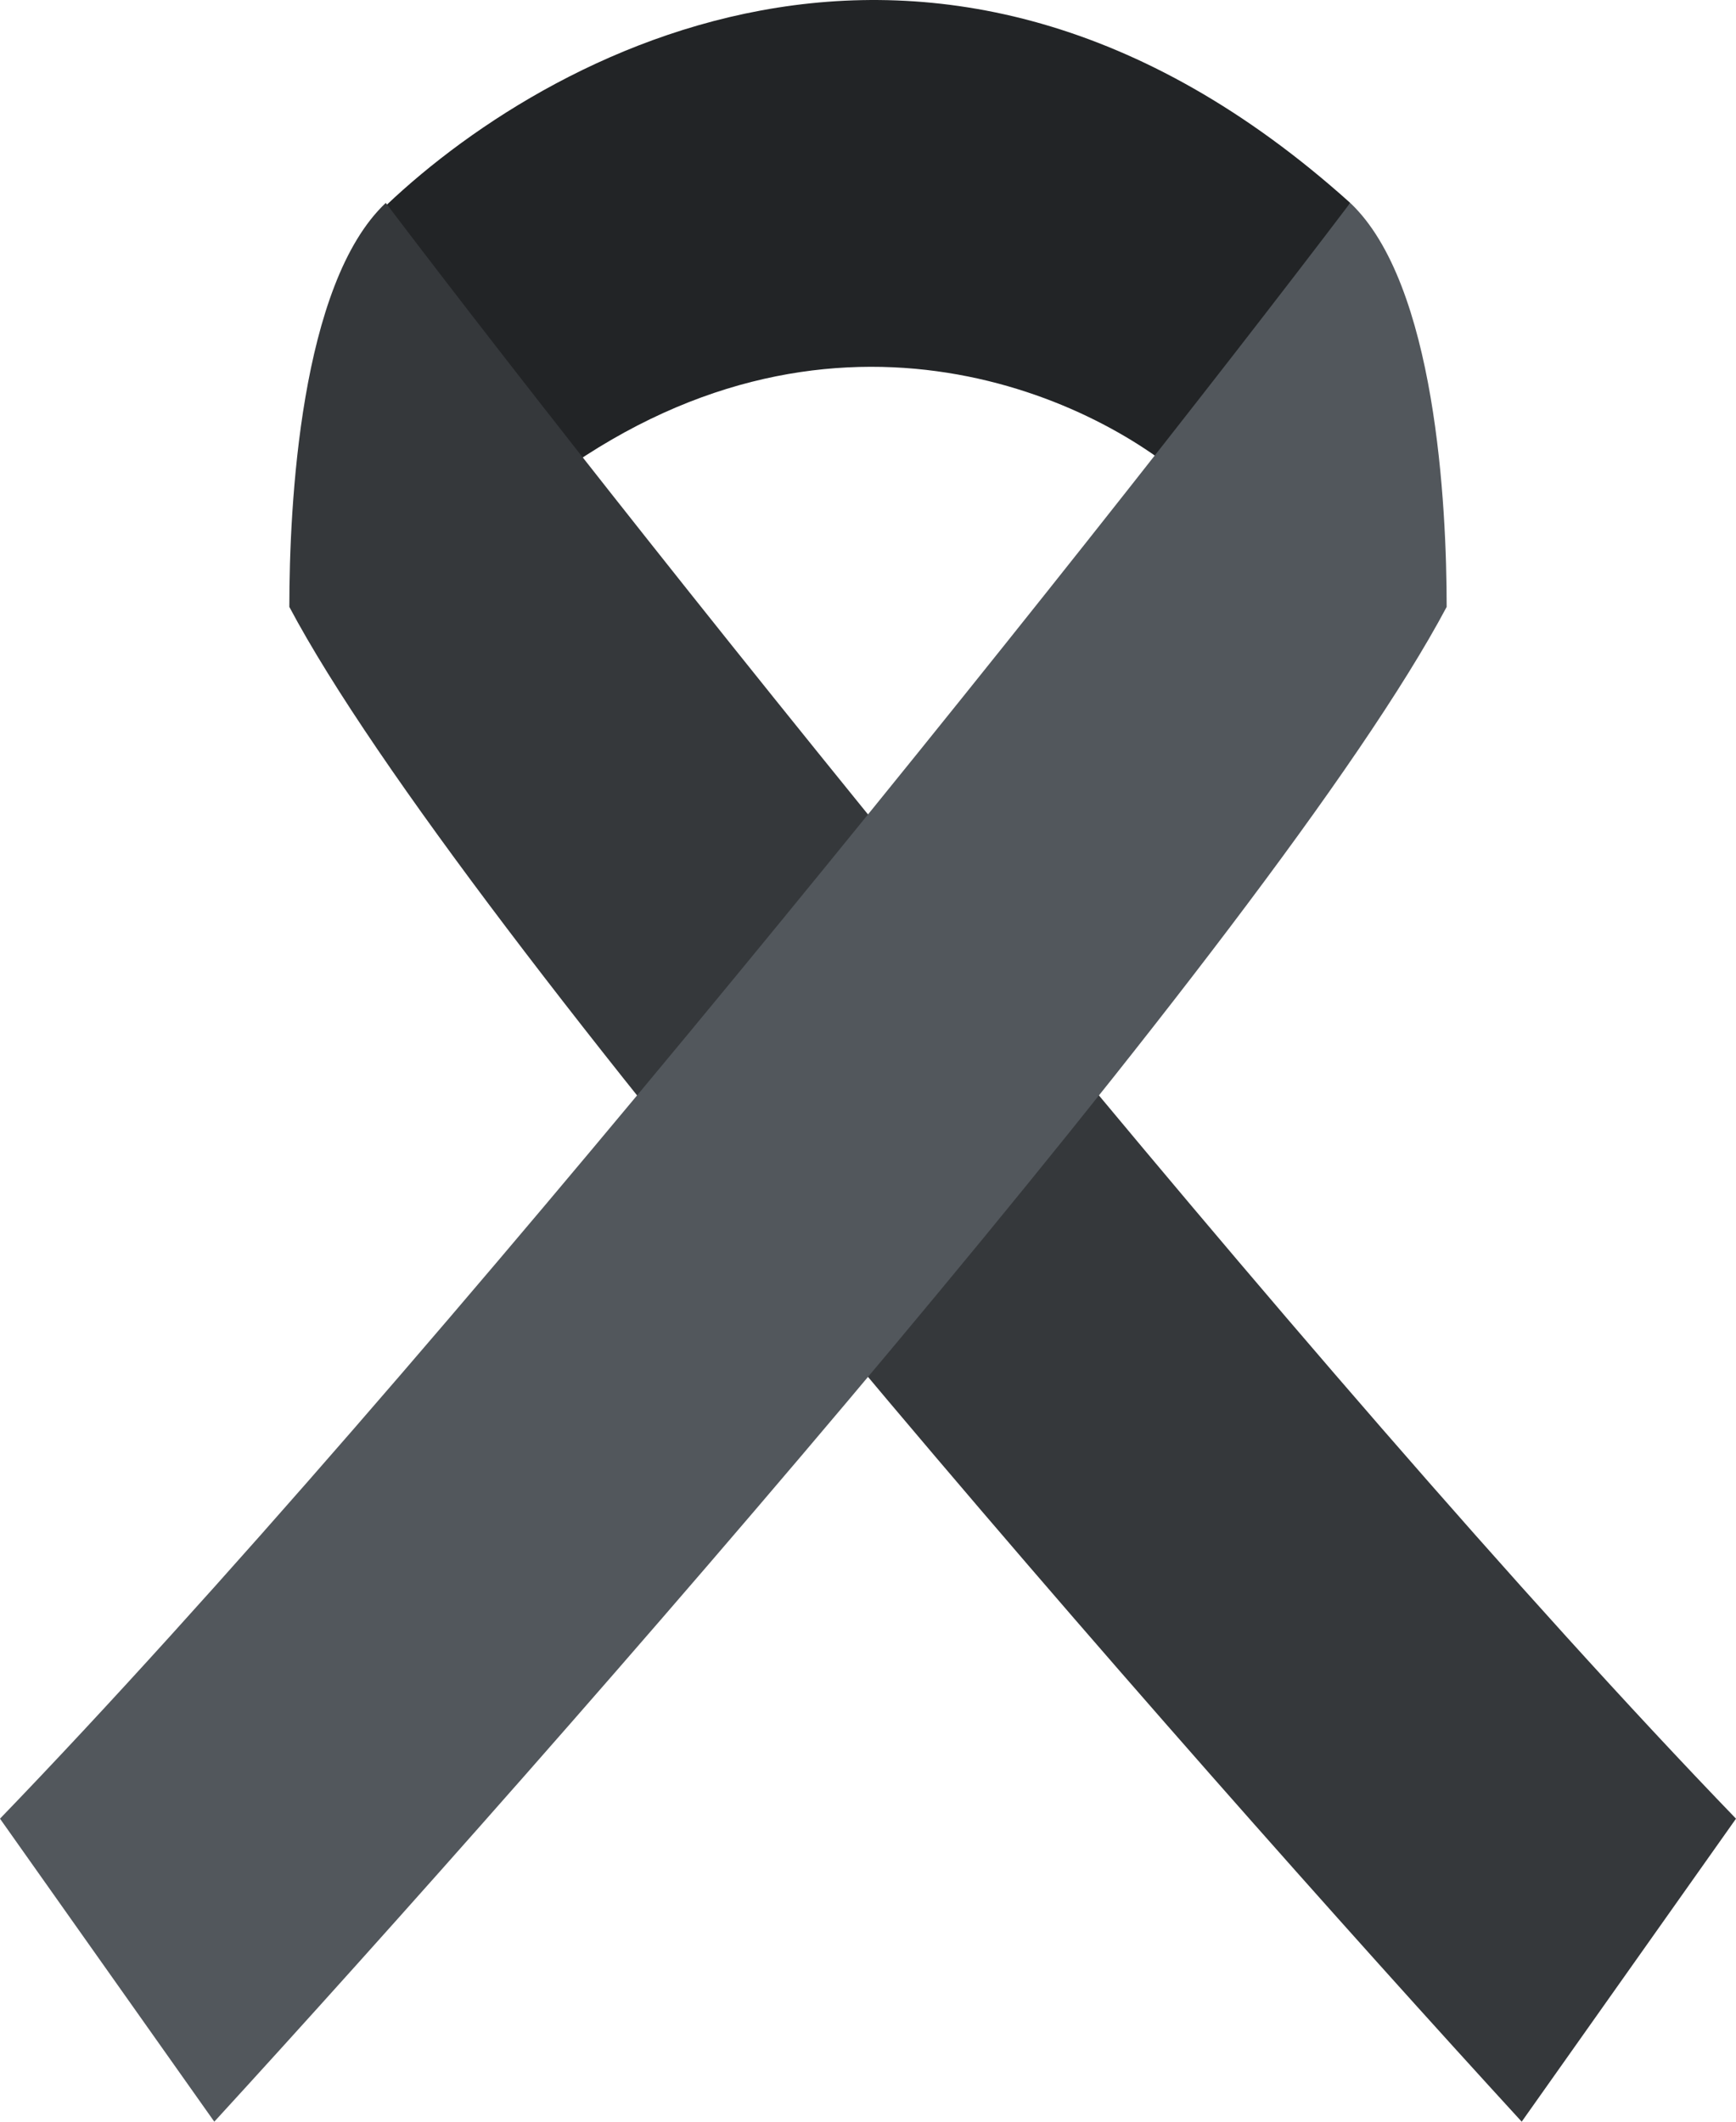 <svg width="18" height="22" viewBox="0 0 18 22" fill="none" xmlns="http://www.w3.org/2000/svg">
<g id="Group 1171274895">
<path id="Vector 1345" d="M14 2.104C9.636 -1.82 5.464 0.646 3.848 2.282L5.666 5.007C8.575 2.827 11.322 4.099 12.333 5.007L14 2.104Z" fill="#222426"/>
<path id="Vector 1344" d="M18 18.858C13.556 14.251 6.778 5.769 4 2.104C3.111 2.942 3 5.245 3 6.293C4.778 9.643 12.259 18.16 15.778 22L18 18.858Z" fill="#35383B"/>
<path id="Vector 1343" d="M0 18.858C4.444 14.251 11.222 5.769 14 2.104C14.889 2.942 15 5.245 15 6.293C13.222 9.643 5.741 18.16 2.222 22L0 18.858Z" fill="#52575C"/>
</g>
</svg>
